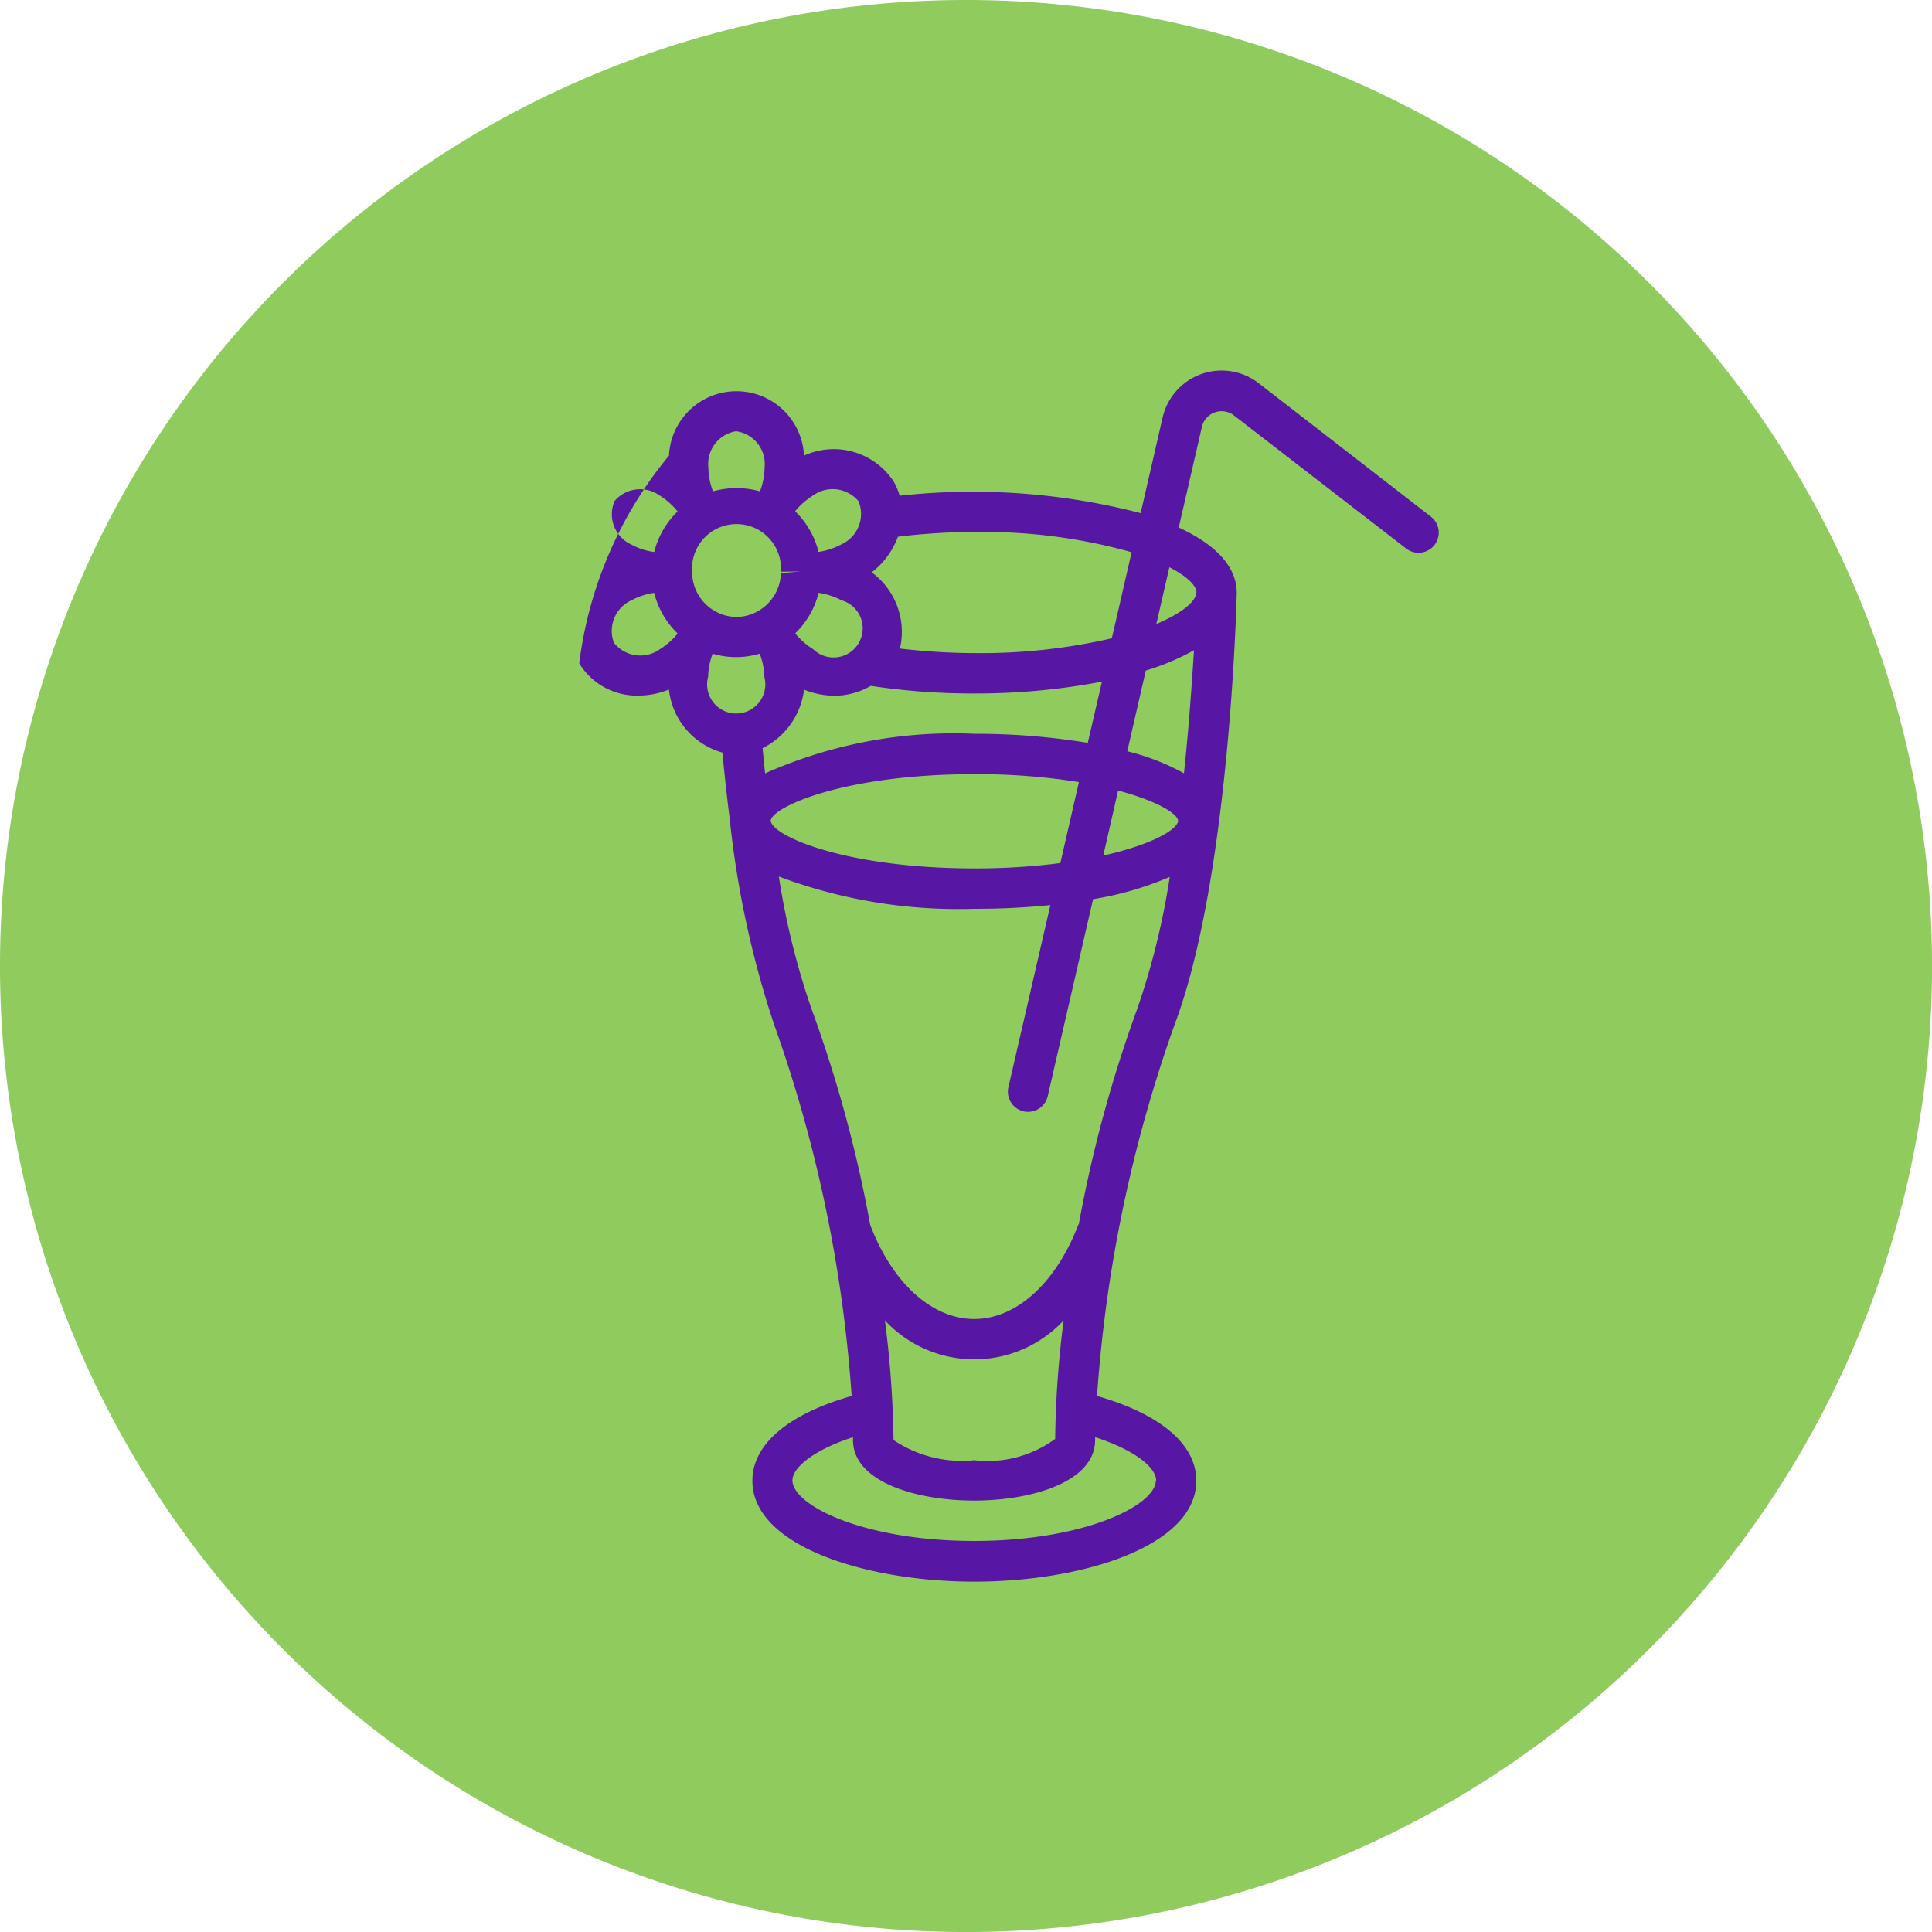 <svg xmlns="http://www.w3.org/2000/svg" width="52.099" height="52.099" viewBox="0 0 52.099 52.099"><path d="M85.871,776.526a26.05,26.05,0,1,1-26.049,26.049,26.049,26.049,0,0,1,26.049-26.049" transform="translate(-59.822 -776.526)" fill="#8fcb5d" fill-rule="evenodd"/><path d="M111.7,798.489a1.633,1.633,0,0,0-2.589.925l-.593,2.579a18.051,18.051,0,0,0-6.5-.469,1.61,1.61,0,0,0-.159-.381,1.931,1.931,0,0,0-2.42-.7,1.822,1.822,0,0,0-3.64,0,10.91,10.91,0,0,0-2.42,5.6,1.814,1.814,0,0,0,1.6.87,2.2,2.2,0,0,0,.819-.163,1.987,1.987,0,0,0,1.442,1.7c.055.583.122,1.2.205,1.85v.015a26.093,26.093,0,0,0,1.18,5.442,37.444,37.444,0,0,1,2.1,10.044c-1.7.482-2.677,1.3-2.677,2.285,0,1.768,3.084,2.721,5.986,2.721s5.985-.953,5.985-2.721c0-.984-.974-1.8-2.677-2.285a37.443,37.443,0,0,1,2.1-10.038c1.47-3.918,1.659-11.293,1.667-11.605v-.014c0-.736-.609-1.323-1.564-1.763l.625-2.714a.545.545,0,0,1,.863-.309l4.641,3.586a.544.544,0,1,0,.665-.861Zm-7.663,4.014a14.7,14.7,0,0,1,4.238.544l-.534,2.321a15.727,15.727,0,0,1-3.7.4,17.882,17.882,0,0,1-2.014-.123,1.993,1.993,0,0,0-.761-2.055,2.157,2.157,0,0,0,.707-.961A17.464,17.464,0,0,1,104.039,802.5Zm3.473,8.724.4-1.753c1.034.275,1.59.613,1.62.812l-.005.036C109.435,810.578,108.729,810.954,107.512,811.227Zm-8.962-.9-.006-.049c.073-.376,2-1.246,5.5-1.246a17.359,17.359,0,0,1,2.811.214l-.5,2.184a17.786,17.786,0,0,1-2.309.144C100.725,811.574,98.728,810.774,98.55,810.328Zm11.136-1.319a6.21,6.21,0,0,0-1.527-.593l.5-2.177a6.491,6.491,0,0,0,1.3-.548C109.9,806.57,109.821,807.743,109.686,809.009Zm-2.592-.82a18.653,18.653,0,0,0-3.056-.244,12.511,12.511,0,0,0-5.645,1.067c-.024-.233-.047-.457-.067-.68a2.041,2.041,0,0,0,1.117-1.578,2.221,2.221,0,0,0,.816.164,1.949,1.949,0,0,0,.983-.266,18.279,18.279,0,0,0,2.8.205,17.971,17.971,0,0,0,3.435-.319Zm-10.087-3.572a1.212,1.212,0,0,1-.582-1.043,1.2,1.2,0,1,1,2.394,0l.544-.008-.544.045a1.213,1.213,0,0,1-.626,1.03A1.158,1.158,0,0,1,97.007,804.617Zm2.211.637-.01-.022a2.292,2.292,0,0,0,.628-1.088,1.874,1.874,0,0,1,.616.2.786.786,0,1,1-.758,1.323A1.962,1.962,0,0,1,99.218,805.254Zm1.7-3.567a.9.9,0,0,1-.464,1.147,1.892,1.892,0,0,1-.62.206,2.286,2.286,0,0,0-.628-1.092l.009-.02a1.939,1.939,0,0,1,.474-.412A.906.906,0,0,1,100.922,801.687Zm-3.3-1.9a.892.892,0,0,1,.761.98,1.9,1.9,0,0,1-.12.63l0,.011a2.351,2.351,0,0,0-1.275,0l0-.008a1.894,1.894,0,0,1-.121-.633A.893.893,0,0,1,97.623,799.783Zm-3.3,1.9a.905.905,0,0,1,1.226-.172,2.014,2.014,0,0,1,.478.418l.009.018a2.3,2.3,0,0,0-.628,1.091,1.783,1.783,0,0,1-.616-.2A.9.9,0,0,1,94.323,801.687Zm0,3.809a.907.907,0,0,1,.472-1.152,1.827,1.827,0,0,1,.612-.2,2.288,2.288,0,0,0,.629,1.092l-.009.021a1.929,1.929,0,0,1-.474.412A.906.906,0,0,1,94.323,805.5Zm2.538.926a1.9,1.9,0,0,1,.12-.631l0-.007a2.229,2.229,0,0,0,1.272,0,1.949,1.949,0,0,1,.127.636.785.785,0,1,1-1.522,0Zm9.359,20.538a3.084,3.084,0,0,1-2.182.574,3.3,3.3,0,0,1-2.177-.544,27.9,27.9,0,0,0-.232-3.226,3.29,3.29,0,0,0,4.819,0,27.276,27.276,0,0,0-.228,3.2Zm2.715,1.118c0,.666-1.908,1.633-4.9,1.633s-4.9-.966-4.9-1.633c0-.341.562-.816,1.633-1.165v.077c0,1.122,1.692,1.632,3.265,1.632s3.264-.511,3.264-1.632v-.077C108.374,827.262,108.936,827.736,108.936,828.078Zm-2.086-6.906c-.6,1.574-1.668,2.554-2.811,2.554s-2.21-.972-2.807-2.54v-.006a35.4,35.4,0,0,0-1.578-5.807,20.244,20.244,0,0,1-.884-3.579,13.781,13.781,0,0,0,5.271.87,20.012,20.012,0,0,0,2.051-.1l-1.132,4.909a.546.546,0,0,0,.408.653.581.581,0,0,0,.122.013.544.544,0,0,0,.53-.423l1.223-5.312a8.743,8.743,0,0,0,2.068-.6,20.106,20.106,0,0,1-.884,3.579A35.443,35.443,0,0,0,106.85,821.171Zm3.174-17.035c0,.23-.371.55-1.075.847l.352-1.531C109.774,803.7,110.024,803.947,110.024,804.136Z" transform="translate(-77.759 -788.156)" fill="#5716a3"/></svg>